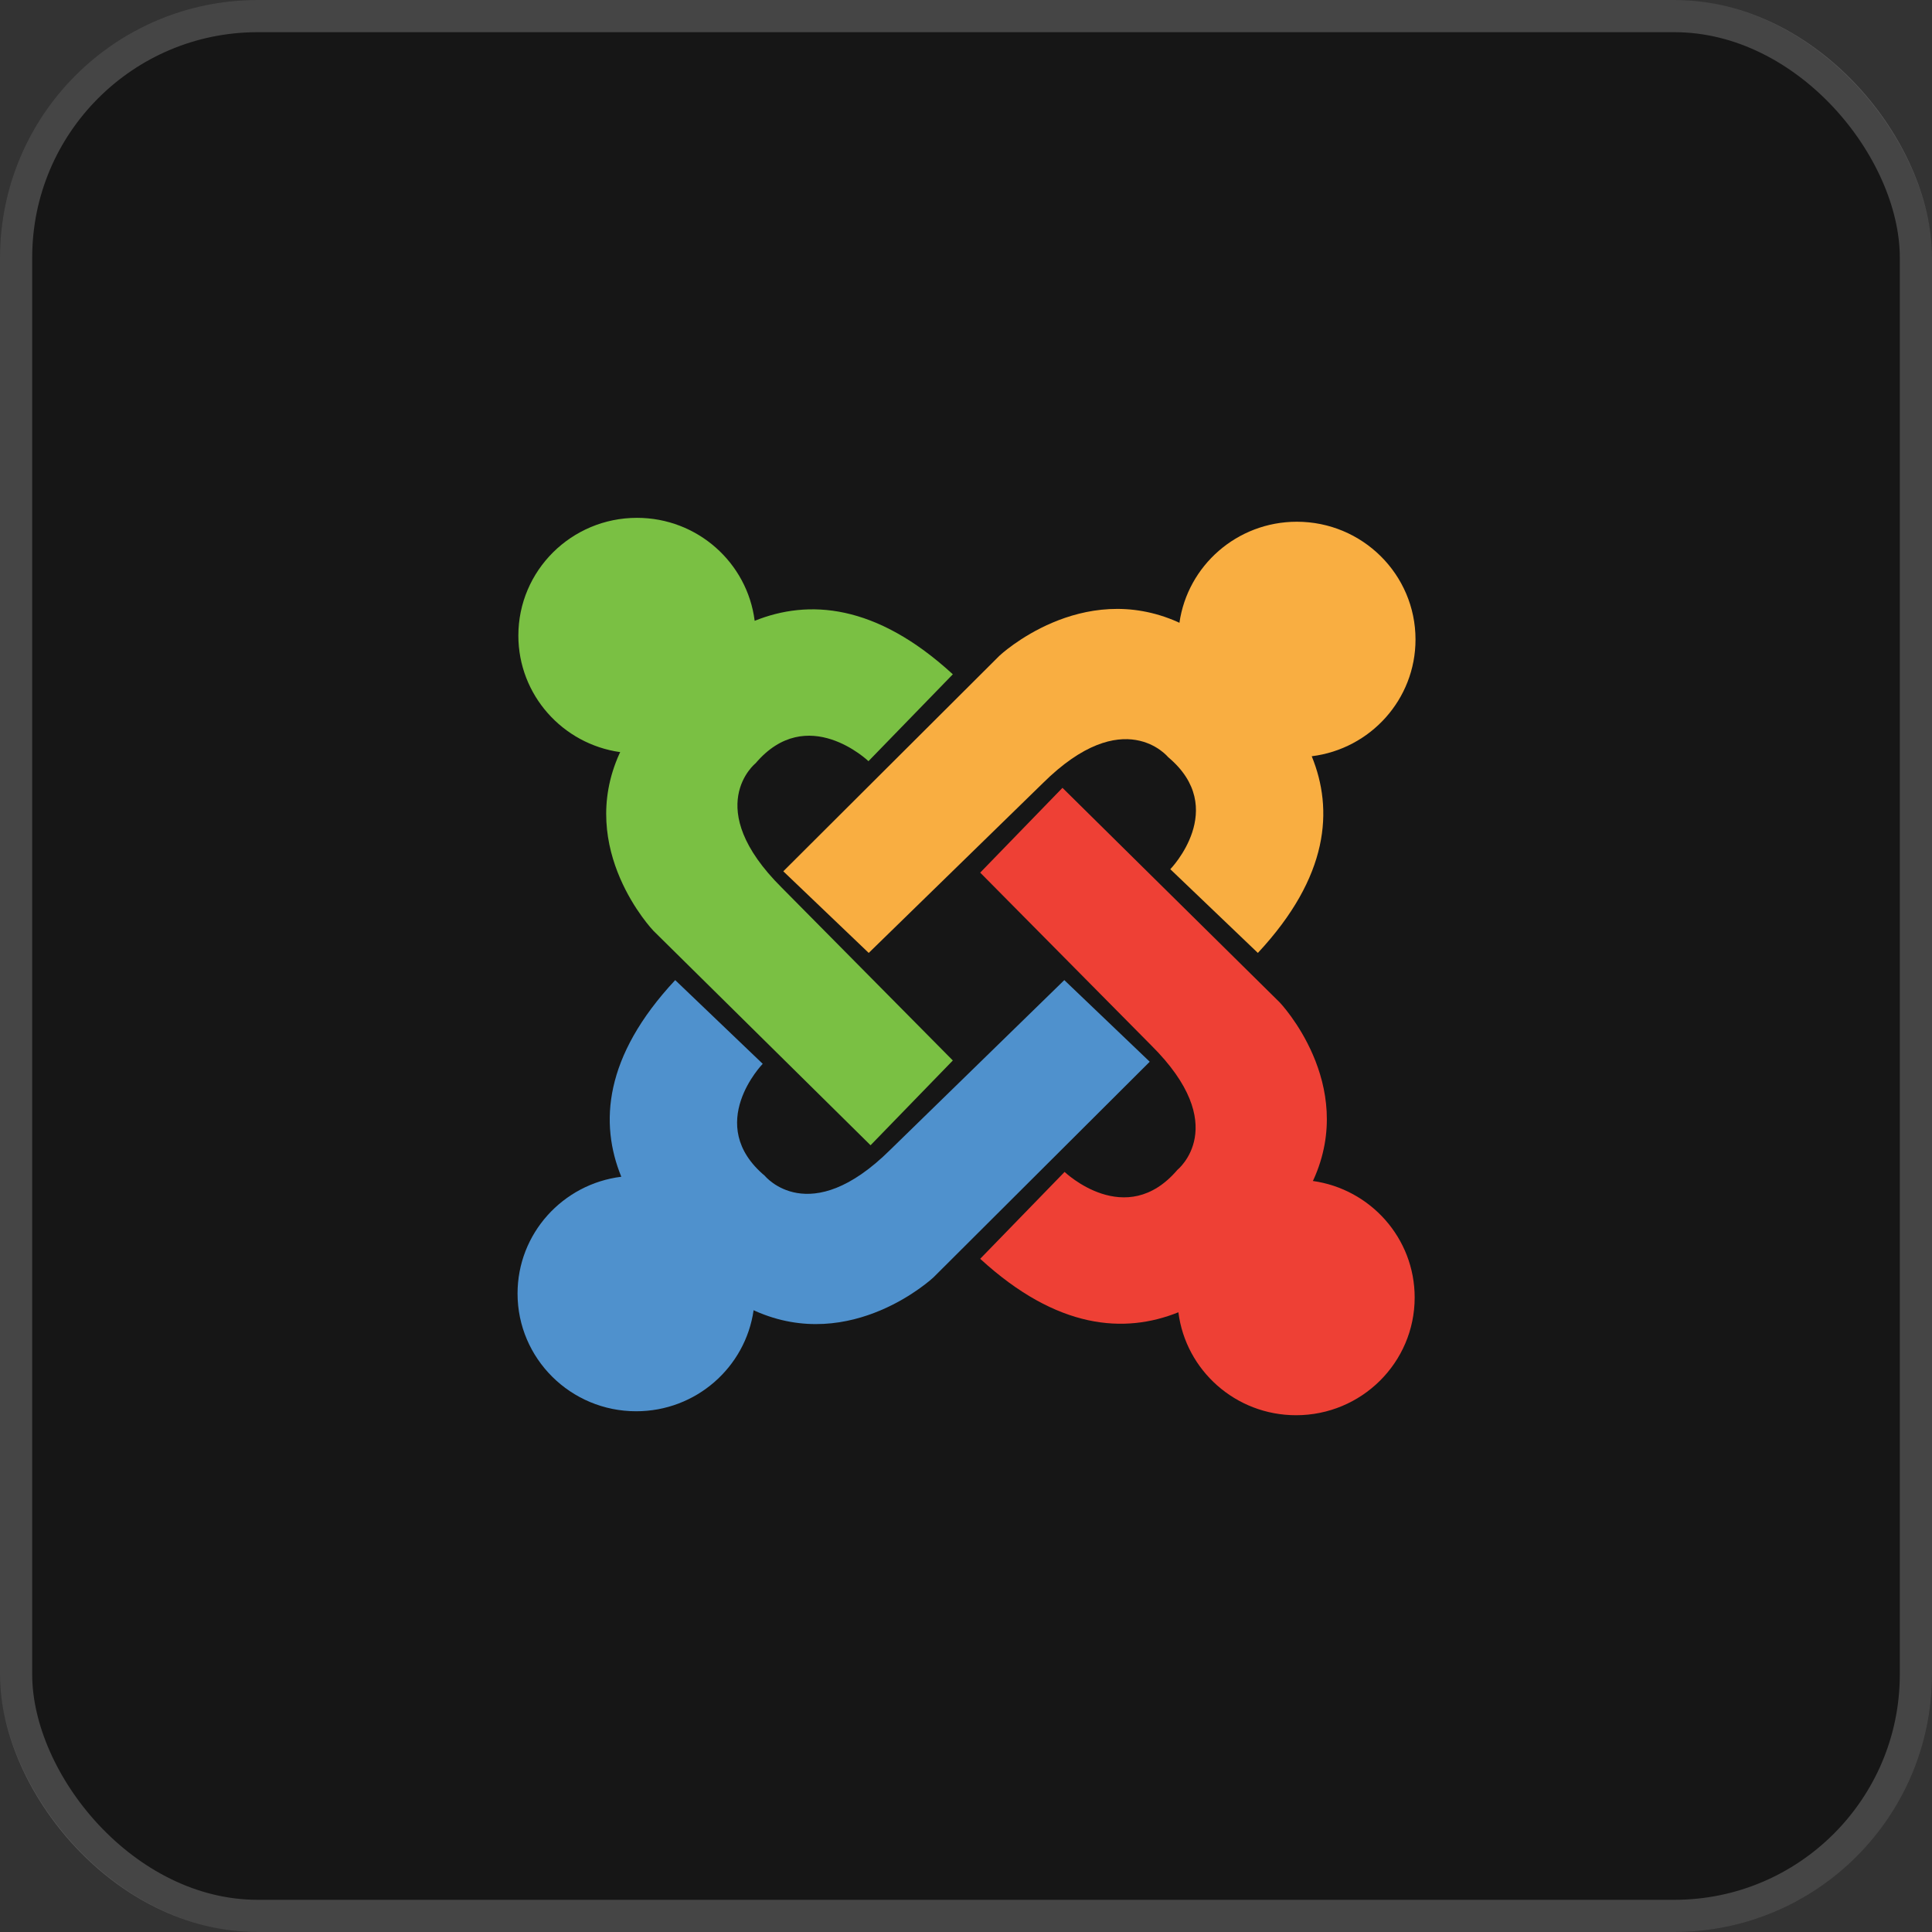 <svg width="60" height="60" viewBox="0 0 60 60" fill="none" xmlns="http://www.w3.org/2000/svg">
<rect x="0" y="0" width="60" height="60" fill="#333333" stroke="none"/>
<rect width="60" height="60" rx="8" fill="#161616"/>
<g clip-path="url(#clip0_1188_25765)">
<path d="M43.96 19.86C43.96 17.84 42.31 16.203 40.275 16.203C38.417 16.203 36.881 17.568 36.628 19.343L36.591 19.323C33.578 17.974 31.04 20.363 31.04 20.363L24.326 27.059L26.979 29.594L32.383 24.325C34.906 21.821 36.28 23.516 36.28 23.516C38.179 25.108 36.345 26.994 36.345 26.994L39.064 29.594C41.283 27.215 41.412 25.138 40.737 23.486C42.554 23.261 43.96 21.724 43.96 19.86Z" fill="#F9AE41"/>
<path d="M40.771 36.676C40.783 36.652 40.791 36.639 40.791 36.639C42.15 33.648 39.742 31.13 39.742 31.13L32.996 24.467L30.441 27.1L35.75 32.462C38.274 34.966 36.566 36.33 36.566 36.33C34.961 38.215 33.062 36.395 33.062 36.395L30.441 39.093C32.839 41.295 34.931 41.423 36.596 40.754C36.823 42.556 38.372 43.951 40.25 43.951C42.285 43.951 43.934 42.314 43.934 40.295C43.934 38.451 42.559 36.927 40.771 36.676Z" fill="#EE4035"/>
<path d="M33.053 30.438L27.65 35.706C25.126 38.21 23.752 36.516 23.752 36.516C21.853 34.923 23.687 33.038 23.687 33.038L20.969 30.438C18.749 32.817 18.62 34.893 19.295 36.545C17.478 36.771 16.073 38.308 16.073 40.172C16.073 42.191 17.722 43.828 19.757 43.828C21.615 43.828 23.151 42.463 23.404 40.689C23.428 40.701 23.441 40.708 23.441 40.708C26.454 42.057 28.992 39.668 28.992 39.668L35.706 32.973L33.053 30.438Z" fill="#4F91CD"/>
<path d="M24.282 27.571C21.759 25.067 23.466 23.703 23.466 23.703C25.071 21.818 26.971 23.639 26.971 23.639L29.591 20.941C27.193 18.738 25.101 18.61 23.437 19.28C23.209 17.477 21.66 16.082 19.782 16.082C17.747 16.082 16.098 17.719 16.098 19.738C16.098 21.582 17.473 23.107 19.261 23.358C19.249 23.381 19.242 23.395 19.242 23.395C17.882 26.385 20.29 28.904 20.29 28.904L27.036 35.567L29.591 32.934L24.282 27.571Z" fill="#7AC043"/>
</g>
<rect x="0.5" y="0.5" width="59" height="59" rx="7.5" stroke="white" stroke-opacity="0.2"/>
<defs>
<clipPath id="clip0_1188_25765">
<rect width="28" height="28" fill="white" transform="translate(16 16)"/>
</clipPath>
</defs>
</svg>

